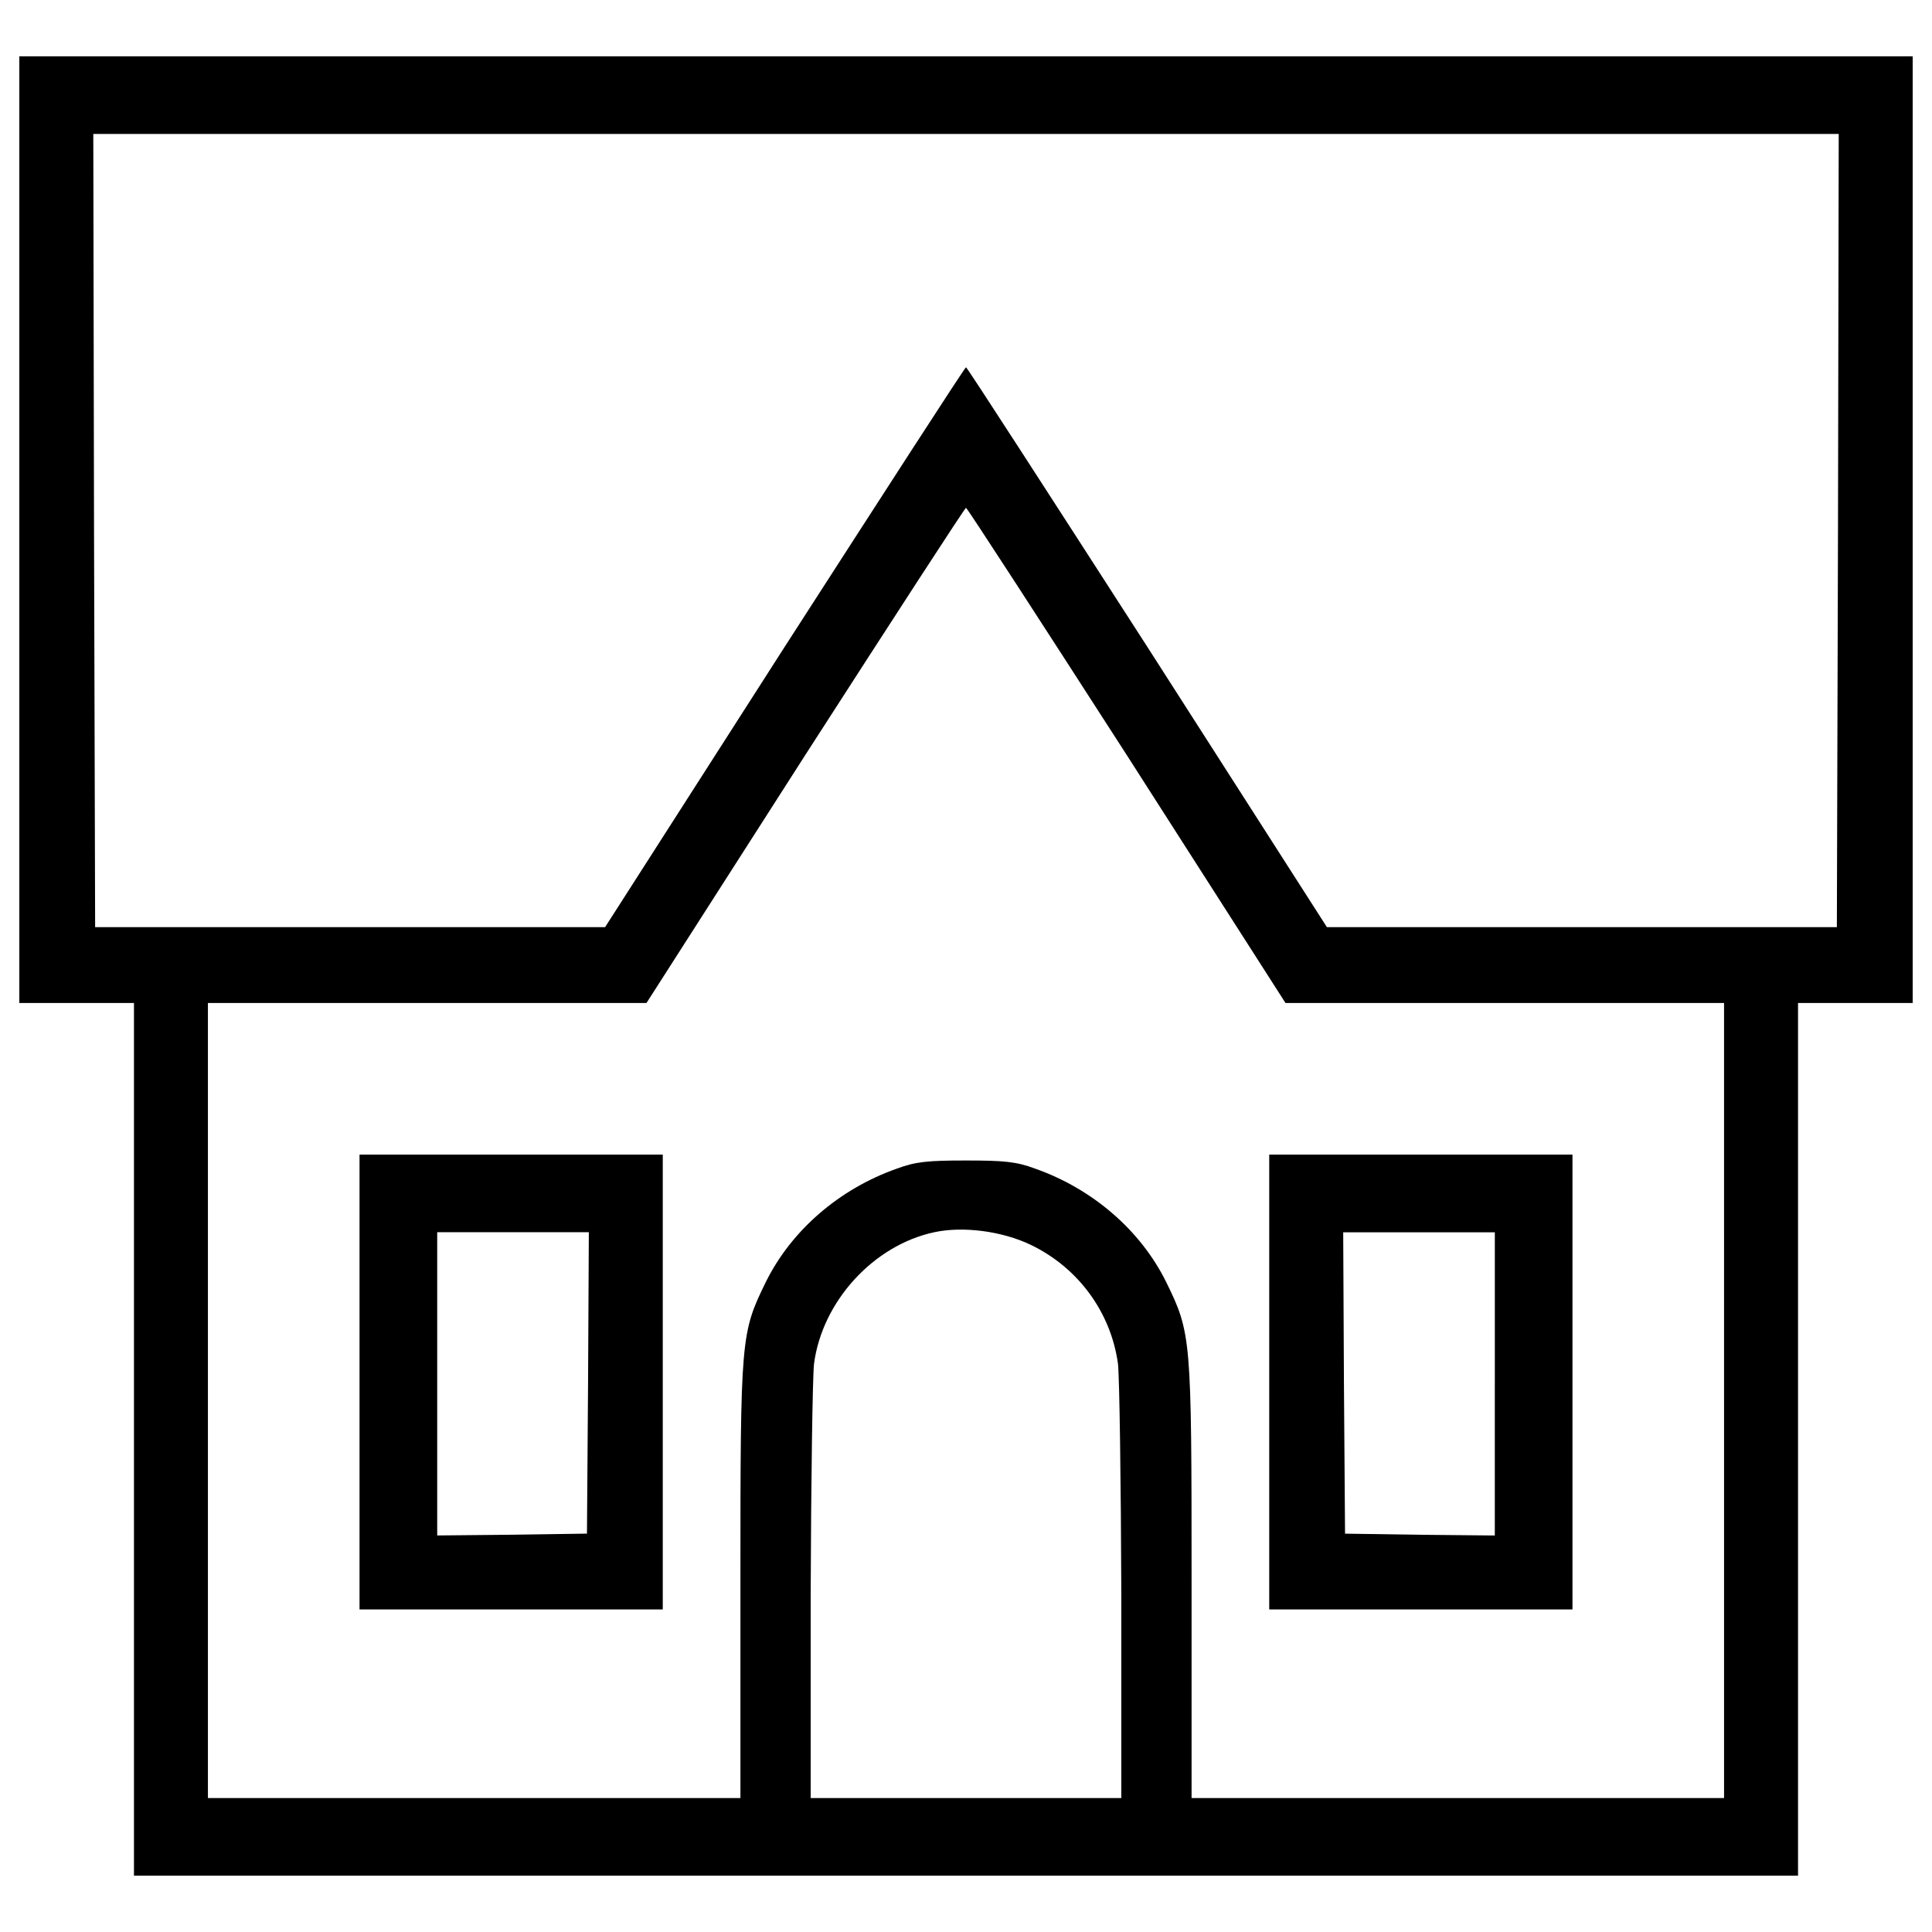 <?xml version="1.0" encoding="utf-8"?>
<!-- Svg Vector Icons : http://www.onlinewebfonts.com/icon -->
<!DOCTYPE svg PUBLIC "-//W3C//DTD SVG 1.1//EN" "http://www.w3.org/Graphics/SVG/1.1/DTD/svg11.dtd">
<svg version="1.1" xmlns="http://www.w3.org/2000/svg" xmlns:xlink="http://www.w3.org/1999/xlink" x="0px" y="0px" viewBox="0 0 1000 1000" enable-background="new 0 0 1000 1000" xml:space="preserve">
<g><g transform="translate(0,492) scale(0.1,-0.1)"><path d="M100,2178.6v-2450h296.7h296.7V-2530v-2258.6H5000h4306.6V-2530v2258.6h296.7H9900v2450v2450H5000H100V2178.6z M9513.4,2174.8L9507.6,121H8188.8H6868.1l-928.3,1449c-513,796.2-934.1,1448.9-939.8,1448.9s-426.8-652.7-939.8-1448.9L3131.9,121H1811.2H492.4l-5.7,2053.8l-3.8,2051.9H5000h4517.2L9513.4,2174.8z M5832.6,1011l821.1-1282.4h1135h1135V-2329v-2057.6H7545.7H6167.6v1125.5c0,1261.4-1.9,1280.5-132.1,1546.6c-132.1,266.1-379,480.4-677.6,585.7c-97.6,36.4-160.8,42.1-357.9,42.1c-197.1,0-260.3-5.8-357.9-42.1c-298.6-105.3-545.5-319.6-677.6-585.7c-130.2-266-132.1-285.2-132.1-1546.6v-1125.5H2454.3H1076.2V-2329v2057.6h1135h1135L4167.4,1011c453.6,704.4,826.9,1280.5,832.6,1280.5S5379,1715.4,5832.6,1011z M5335-1523.2c246.9-118.7,415.4-350.3,451.7-616.3c7.7-72.8,15.3-608.7,17.2-1188.6v-1058.5H5000h-803.9v1058.5c1.9,580,9.6,1115.9,17.2,1188.6c42.1,323.5,308.2,614.4,622.1,681.4C4984.7-1425.6,5187.6-1452.4,5335-1523.2z"/><path d="M1860.9-2233.3v-1177.1h784.8h784.8v1177.1v1177.1h-784.8h-784.8V-2233.3z M3043.8-2237.1l-5.7-780.9l-386.6-5.7l-388.5-3.8v784.8v784.8h392.4h392.4L3043.8-2237.1z"/><path d="M6569.5-2233.3v-1177.1h784.8h784.8v1177.1v1177.1h-784.8h-784.8V-2233.3z M7737.1-2242.9v-784.8l-386.6,3.8l-388.6,5.7l-5.7,780.9l-3.8,779h392.4h392.4V-2242.9z"/></g></g>
</svg>